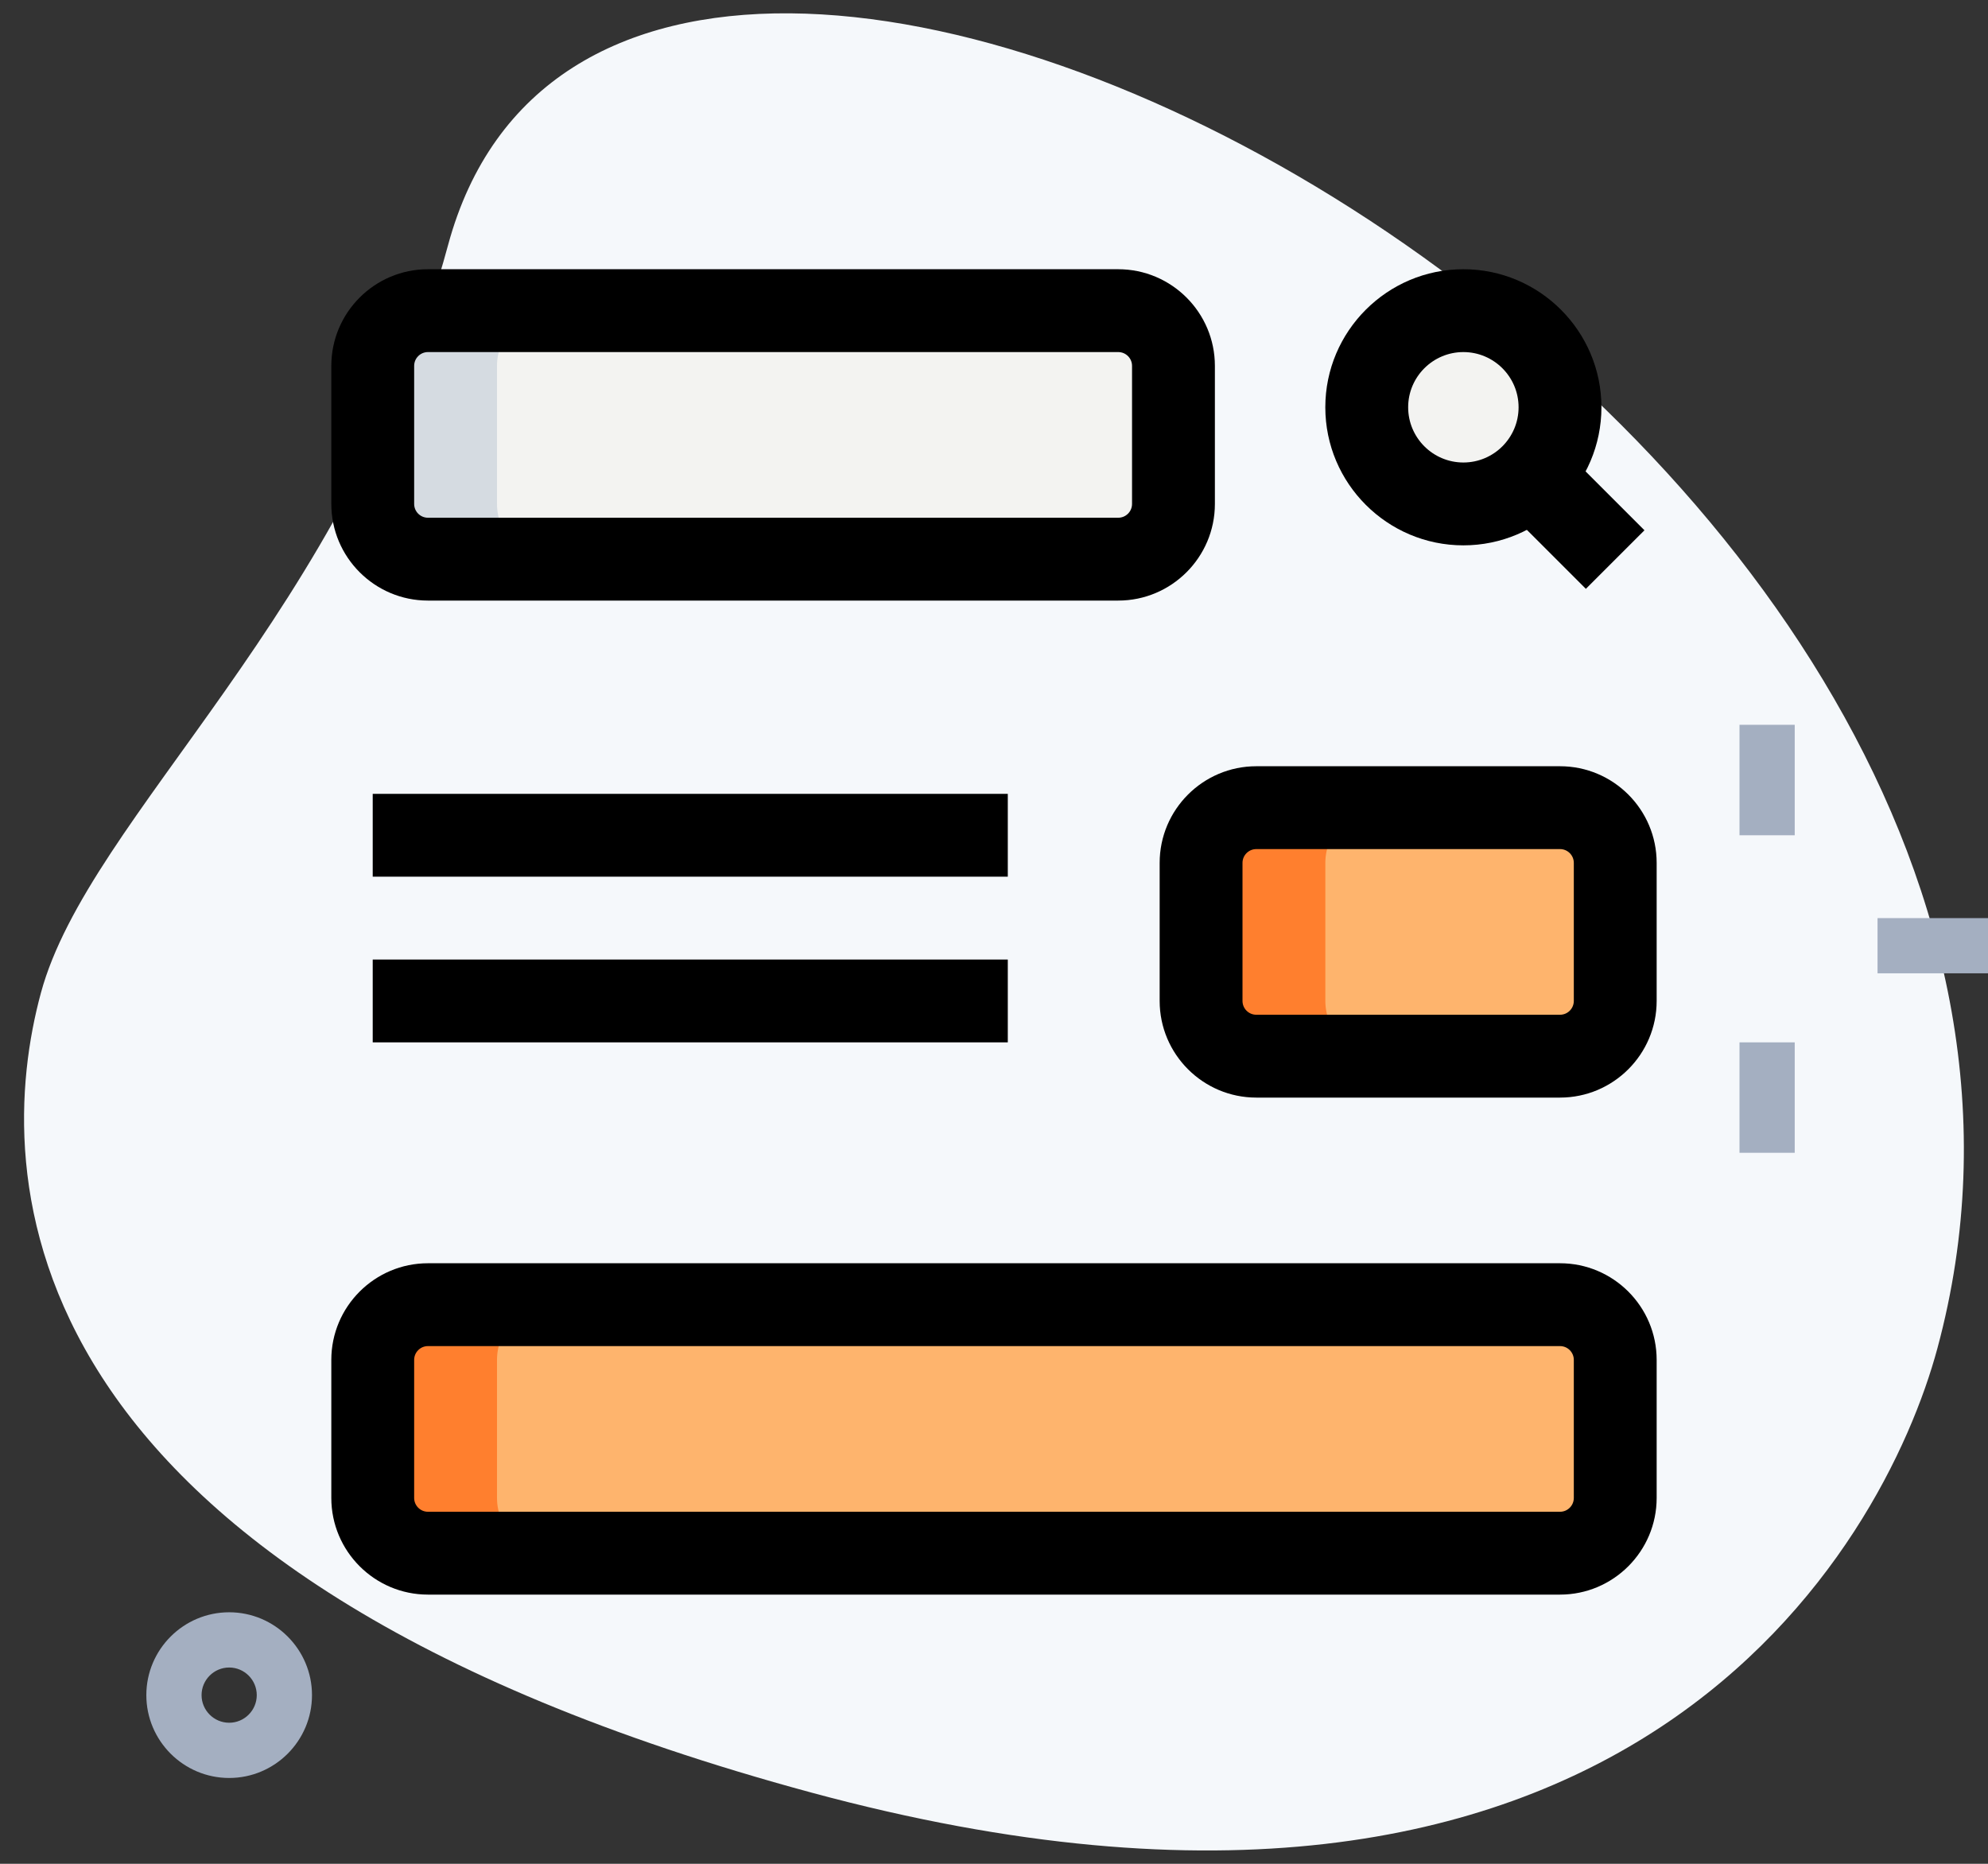 <svg width="64" height="60" viewBox="0 0 64 60" fill="none" xmlns="http://www.w3.org/2000/svg">
<rect x="0" y="0" width="64" height="60" fill="#333333" stroke="none"/>
<path d="M14.424 7.892C11.216 19.762 2.862 26.251 1.315 31.971C-0.232 37.692 -0.191 50.594 26.124 57.708C52.439 64.823 60.67 49.707 62.369 43.413C70.335 13.952 20.108 -13.133 14.424 7.892Z" fill="#F5F8FB"/>
<path d="M56 33.556H57.778V37.111H56V33.556Z" fill="#A4AFC1"/>
<path d="M56 23.333H57.778V26.889H56V23.333Z" fill="#A4AFC1"/>
<path d="M60.444 29.556H64V31.333H60.444V29.556Z" fill="#A4AFC1"/>
<path d="M7.378 57.237C5.907 57.237 4.711 56.04 4.711 54.57C4.711 53.1 5.907 51.903 7.378 51.903C8.848 51.903 10.044 53.1 10.044 54.57C10.044 56.04 8.848 57.237 7.378 57.237ZM7.378 53.681C6.887 53.681 6.489 54.081 6.489 54.57C6.489 55.059 6.887 55.459 7.378 55.459C7.868 55.459 8.266 55.059 8.266 54.57C8.266 54.081 7.868 53.681 7.378 53.681Z" fill="#A4AFC1"/>
<path d="M47.111 16.222C48.829 16.222 50.222 14.829 50.222 13.111C50.222 11.393 48.829 10 47.111 10C45.393 10 44 11.393 44 13.111C44 14.829 45.393 16.222 47.111 16.222Z" fill="#F3F3F1"/>
<path d="M36 18H13.778C12.796 18 12 17.204 12 16.222V11.778C12 10.796 12.796 10 13.778 10H36C36.981 10 37.778 10.796 37.778 11.778V16.222C37.778 17.204 36.981 18 36 18Z" fill="#F3F3F1"/>
<path d="M50.222 50H13.778C12.796 50 12 49.204 12 48.222V43.778C12 42.796 12.796 42 13.778 42H50.222C51.204 42 52 42.796 52 43.778V48.222C52 49.204 51.204 50 50.222 50Z" fill="#FEB46D"/>
<path d="M50.223 34H40.445C39.463 34 38.667 33.204 38.667 32.222V27.778C38.667 26.796 39.463 26 40.445 26H50.223C51.204 26 52 26.796 52 27.778V32.222C52 33.204 51.204 34 50.223 34Z" fill="#FEB46D"/>
<path d="M16 16.222V11.778C16 10.796 16.796 10 17.778 10H13.778C12.796 10 12 10.796 12 11.778V16.222C12 17.204 12.796 18 13.778 18H17.778C16.796 18 16 17.204 16 16.222Z" fill="#D5DBE1"/>
<path d="M16 48.222V43.778C16 42.796 16.796 42 17.778 42H13.778C12.796 42 12 42.796 12 43.778V48.222C12 49.204 12.796 50 13.778 50H17.778C16.796 50 16 49.204 16 48.222Z" fill="#FF7F2E"/>
<path d="M42.667 32.222V27.778C42.667 26.796 43.463 26 44.445 26H40.445C39.463 26 38.667 26.796 38.667 27.778V32.222C38.667 33.204 39.463 34 40.445 34H44.445C43.463 34 42.667 33.204 42.667 32.222Z" fill="#FF7F2E"/>
<path d="M47.111 17.556C44.661 17.556 42.666 15.563 42.666 13.111C42.666 10.66 44.661 8.667 47.111 8.667C49.56 8.667 51.555 10.66 51.555 13.111C51.555 15.563 49.56 17.556 47.111 17.556ZM47.111 11.334C46.131 11.334 45.333 12.13 45.333 13.111C45.333 14.093 46.131 14.889 47.111 14.889C48.09 14.889 48.888 14.093 48.888 13.111C48.888 12.13 48.09 11.334 47.111 11.334Z" fill="black"/>
<path d="M48.654 16.557L50.54 14.671L52.94 17.071L51.054 18.956L48.654 16.557Z" fill="black"/>
<path d="M35.999 19.334H13.777C12.062 19.334 10.666 17.938 10.666 16.223V11.778C10.666 10.062 12.062 8.667 13.777 8.667H35.999C37.715 8.667 39.111 10.062 39.111 11.778V16.223C39.111 17.938 37.715 19.334 35.999 19.334ZM13.777 11.334C13.532 11.334 13.333 11.533 13.333 11.778V16.223C13.333 16.468 13.532 16.667 13.777 16.667H35.999C36.245 16.667 36.444 16.468 36.444 16.223V11.778C36.444 11.533 36.245 11.334 35.999 11.334H13.777Z" fill="black"/>
<path d="M50.222 51.334H13.777C12.062 51.334 10.666 49.938 10.666 48.222V43.778C10.666 42.062 12.062 40.667 13.777 40.667H50.222C51.937 40.667 53.333 42.062 53.333 43.778V48.222C53.333 49.938 51.937 51.334 50.222 51.334ZM13.777 43.334C13.532 43.334 13.333 43.533 13.333 43.778V48.222C13.333 48.468 13.532 48.667 13.777 48.667H50.222C50.467 48.667 50.666 48.468 50.666 48.222V43.778C50.666 43.533 50.467 43.334 50.222 43.334H13.777Z" fill="black"/>
<path d="M50.222 35.334H40.444C38.729 35.334 37.333 33.938 37.333 32.222V27.778C37.333 26.062 38.729 24.667 40.444 24.667H50.222C51.938 24.667 53.333 26.062 53.333 27.778V32.222C53.333 33.938 51.938 35.334 50.222 35.334ZM40.444 27.334C40.199 27.334 40 27.533 40 27.778V32.222C40 32.468 40.199 32.667 40.444 32.667H50.222C50.467 32.667 50.666 32.468 50.666 32.222V27.778C50.666 27.533 50.467 27.334 50.222 27.334H40.444Z" fill="black"/>
<path d="M11.999 25.556H32.444V28.222H11.999V25.556Z" fill="black"/>
<path d="M11.999 30.89H32.444V33.556H11.999V30.89Z" fill="black"/>
</svg>
